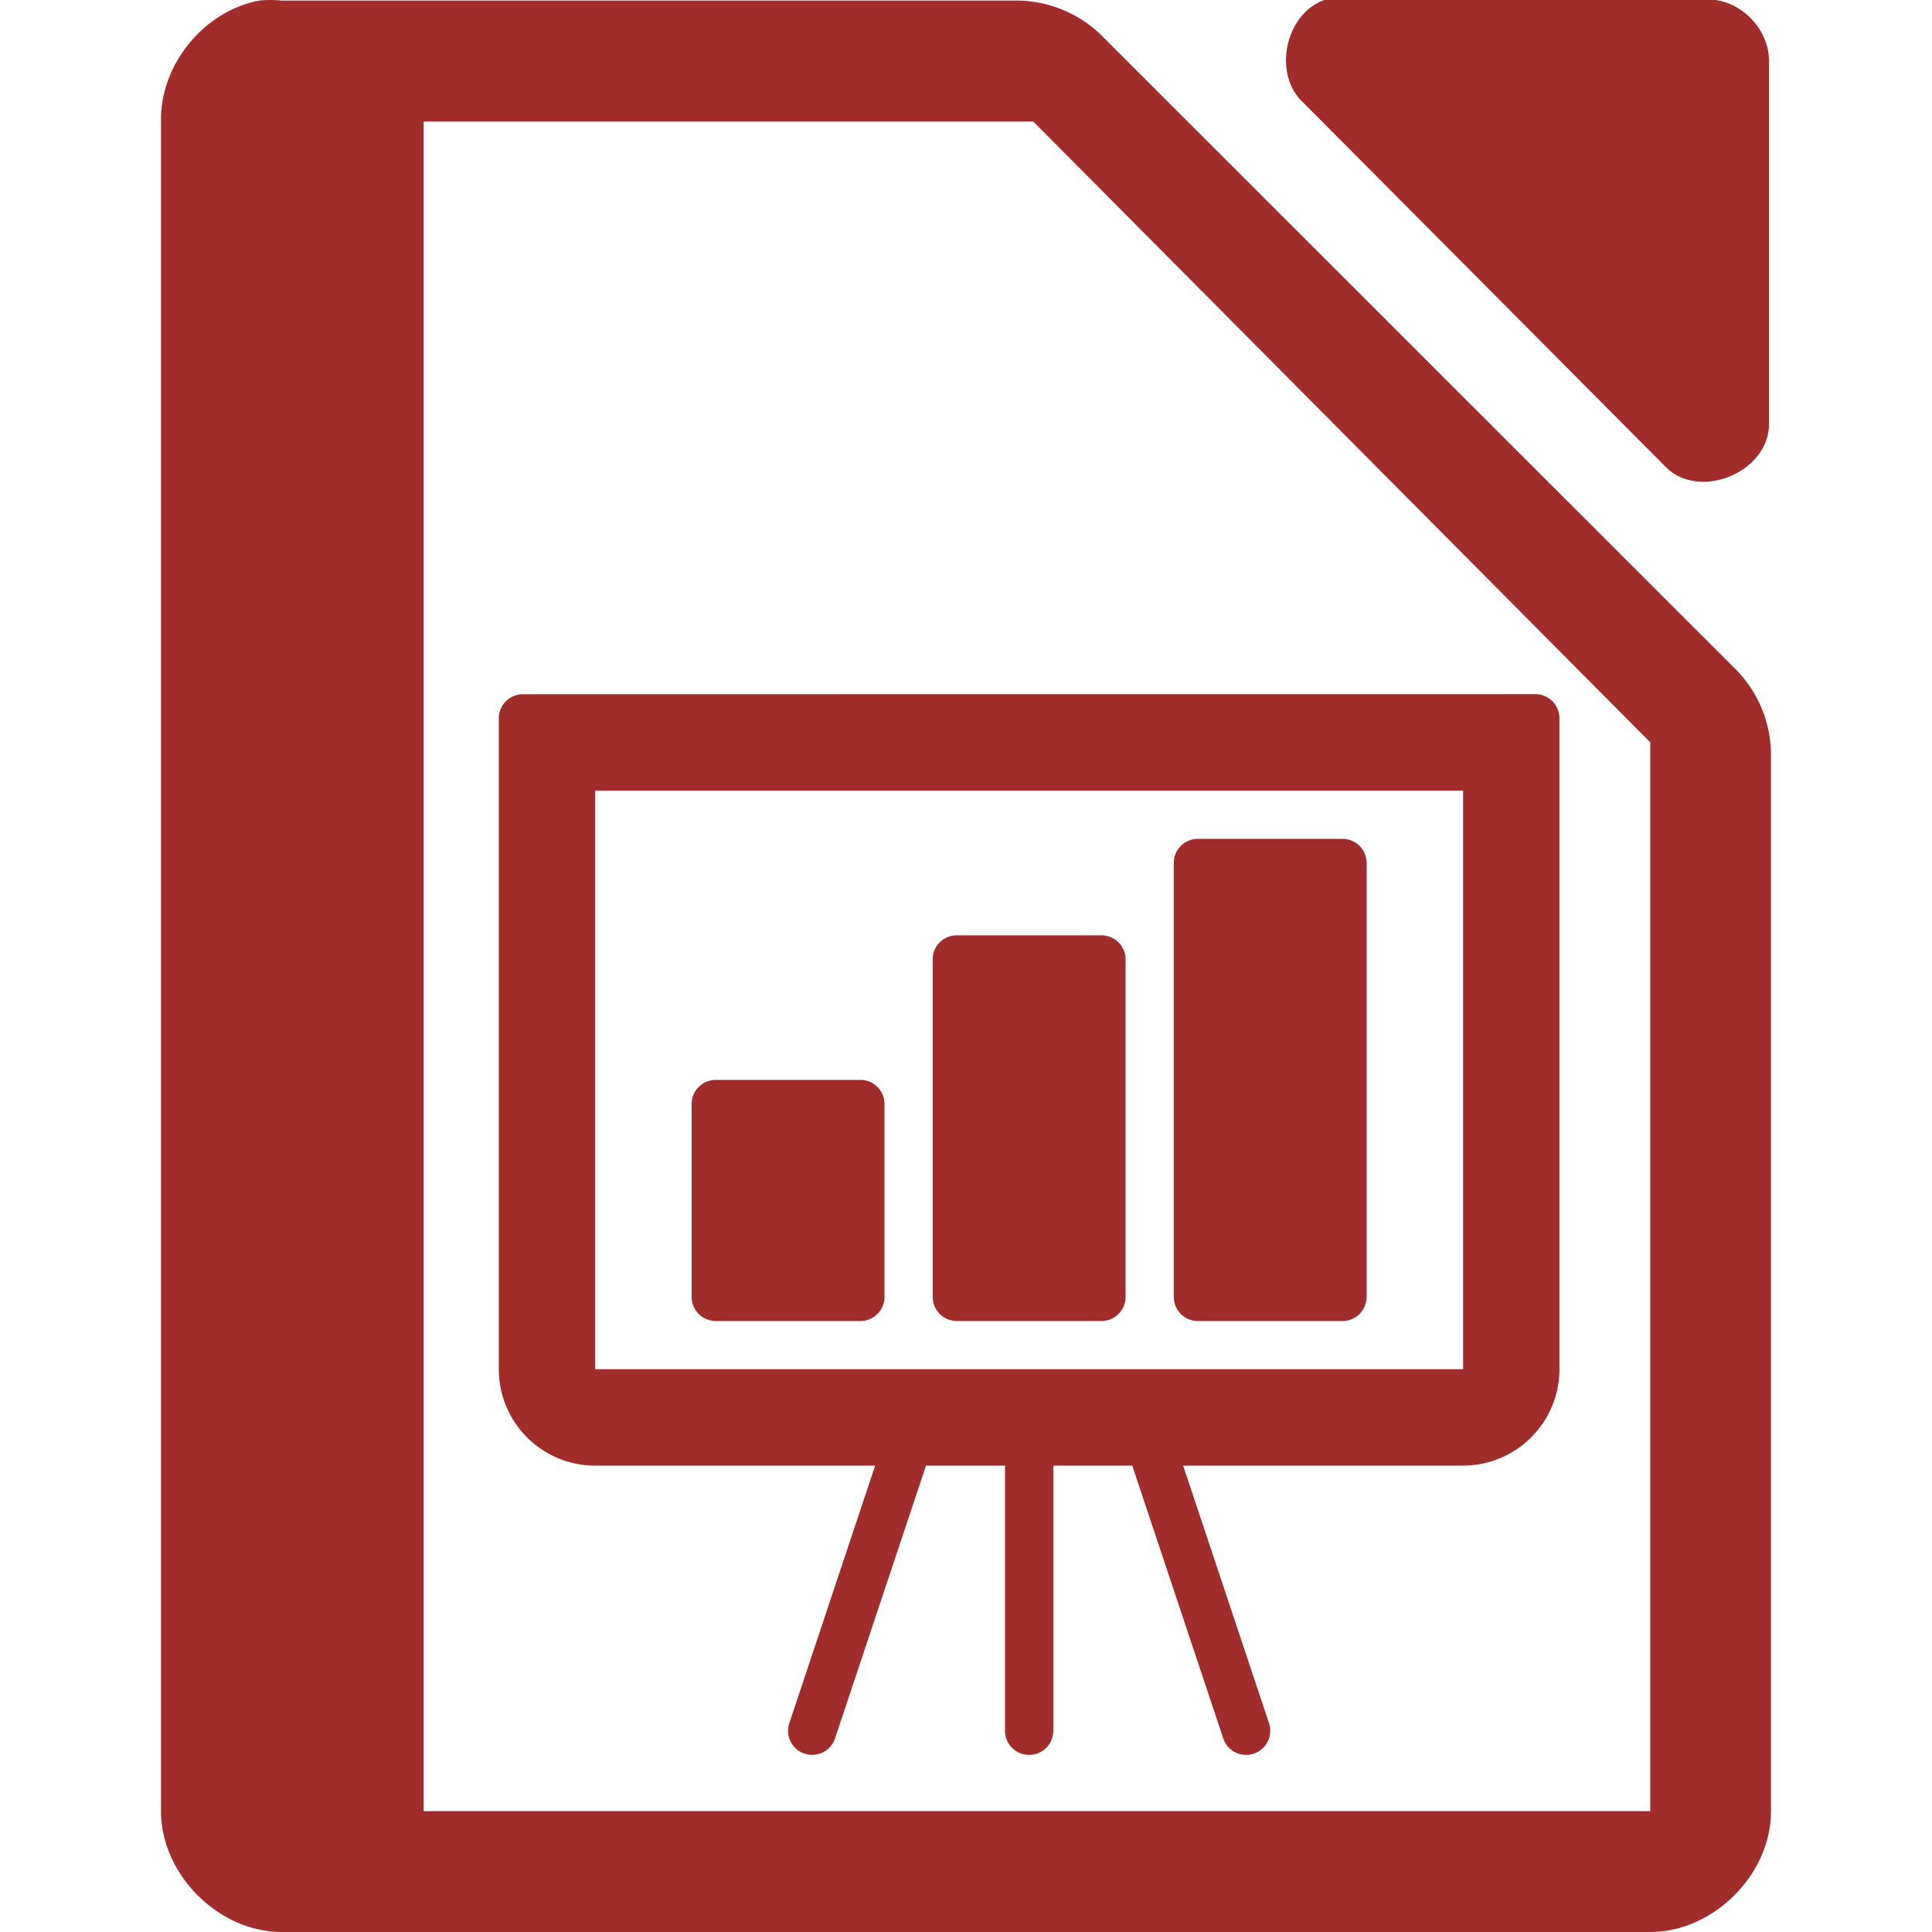 <svg xmlns="http://www.w3.org/2000/svg" width="48" height="48"><path style="line-height:normal;text-indent:0;text-align:start;text-decoration-line:none;text-transform:none;marker:none" d="M32.938-.012c-.999.32-1.335 1.84-.565 2.555l9.035 9.082c.835.796 2.497.115 2.541-1.041V1.502c0-.793-.717-1.514-1.506-1.514h-9.035a1.548 1.548 0 0 0-.47 0zm-26.5.026C5.062.276 3.974 1.612 4 3.012V45c0 1.57 1.43 3 3 3h34c1.57 0 3-1.43 3-3V18.818a3.038 3.038 0 0 0-.844-2.156L27.344.857a3.038 3.038 0 0 0-2.157-.843H7a2.938 2.938 0 0 0-.563 0zM7 3.02h18.672l.187.188 14.907 15 .234.234v26.555H7V3.771z" color="#000" font-weight="400" font-family="Andale Mono" overflow="visible" fill="#a02c2c"/><path style="line-height:normal;text-indent:0;text-align:start;text-decoration-line:none;text-transform:none;marker:none" d="M12.992 17.248a.6.6 0 0 0-.6.6v16.17a2.398 2.398 0 0 0 2.395 2.396h6.955l-2.132 6.398a.597.597 0 0 0 .568.787c.25 0 .485-.157.568-.408l2.26-6.777h1.963V43a.599.599 0 0 0 1.2 0v-6.587h1.962l2.26 6.777a.598.598 0 0 0 1.137-.379l-2.133-6.398h6.955a2.398 2.398 0 0 0 2.394-2.397v-16.17a.6.6 0 0 0-.6-.6zm1.795 2.396H36.35v14.373H14.787zm14.973 1.197a.598.598 0 0 0-.598.6v10.78c0 .33.267.599.598.599h3.594a.6.6 0 0 0 .6-.6V21.44a.6.6 0 0 0-.6-.599zm-5.988 2.397c-.331 0-.6.266-.6.597v8.385a.6.6 0 0 0 .6.6h3.593a.6.6 0 0 0 .6-.6v-8.385a.598.598 0 0 0-.6-.597zm-5.989 3.592a.6.6 0 0 0-.6.6v4.79a.6.6 0 0 0 .6.6h3.594a.598.598 0 0 0 .598-.6v-4.79c0-.332-.267-.6-.598-.6z" color="#000" font-weight="400" font-family="Andale Mono" overflow="visible" fill="#a02c2c"/><rect width="5.321" height="44.152" x="5.205" y="1.69" rx="0" ry="0" fill="#a02c2c"/></svg>
